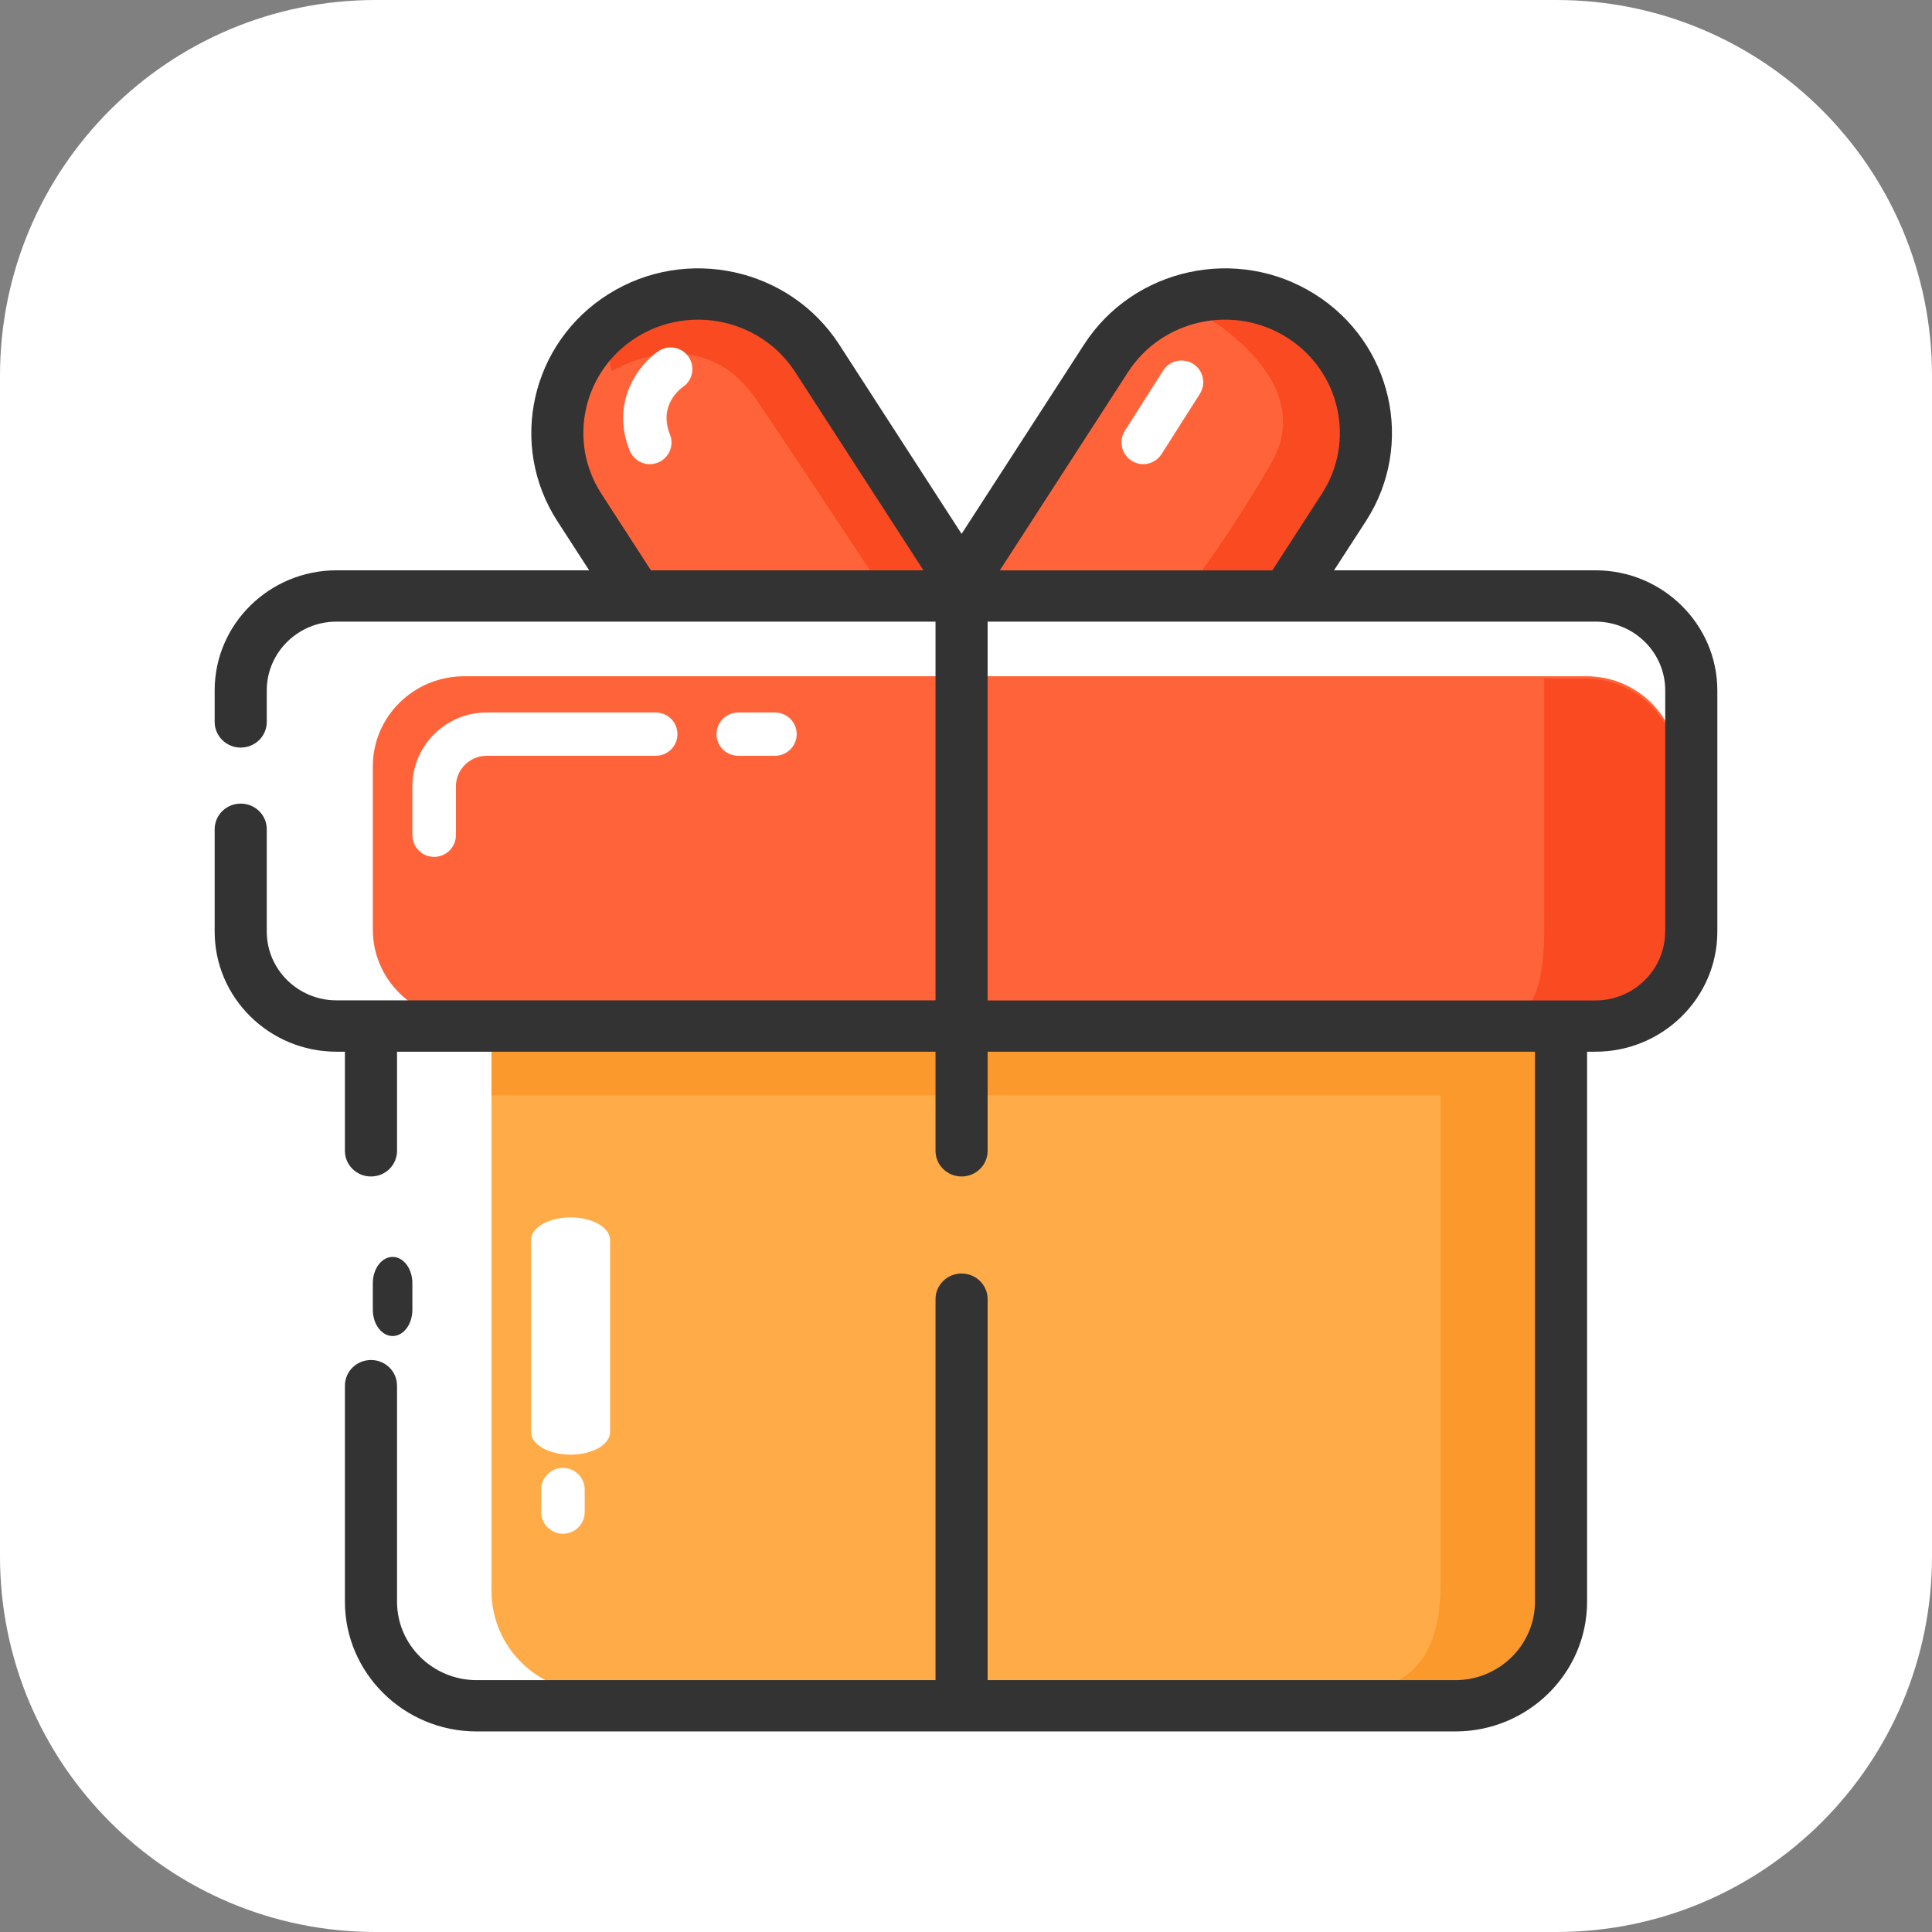 <svg width="36" height="36" viewBox="0 0 36 36" fill="none" xmlns="http://www.w3.org/2000/svg">
<rect x="0" y="0" width="36" height="36" fill="#808080" stroke="none"/>
<path d="M0 7C0 3.134 3.134 0 7 0H29C32.866 0 36 3.134 36 7V29C36 32.866 32.866 36 29 36H7C3.134 36 0 32.866 0 29V7Z" fill="white"/>
<path d="M12.181 11.216L11.138 9.605C10.381 8.433 10.731 6.878 11.92 6.131C13.108 5.384 14.685 5.73 15.443 6.902L17.978 10.826M23.933 11.216L24.975 9.605C25.733 8.433 25.382 6.878 24.194 6.131C23.005 5.384 21.429 5.73 20.671 6.902L18.137 10.826M29.561 19H8.65C7.71 19 6.947 18.248 6.947 17.322V14.279C6.947 13.352 7.71 12.601 8.65 12.601H29.561C30.501 12.601 31.263 13.352 31.263 14.279V17.32C31.263 18.248 30.501 19 29.561 19Z" fill="#FF6339"/>
<path d="M22.2 5.737C22.2 5.737 24.635 6.983 23.691 8.625C22.748 10.266 21.816 11.403 21.816 11.403H23.909C23.909 11.403 24.878 10.229 25.133 9.422C25.388 8.615 25.712 6.879 24.499 6.325C23.285 5.771 22.2 5.737 22.2 5.737ZM29.541 12.645H28.775V17.213C28.775 17.923 28.735 18.997 27.963 18.997C29.625 18.997 31.263 19.159 31.263 17.193V14.366C31.262 13.416 30.492 12.645 29.541 12.645ZM11.405 6.912C11.405 6.912 13.048 5.898 14.103 7.459C15.159 9.021 16.721 11.403 16.721 11.403H18.466C18.466 11.403 16.324 7.687 15.542 6.909C14.761 6.13 13.696 5.453 12.387 5.949C11.078 6.445 11.405 6.912 11.405 6.912Z" fill="#F94A21"/>
<path d="M27.164 31.526H11.046C10.003 31.526 9.158 30.683 9.158 29.642V19H29.053V29.642C29.053 30.683 28.207 31.526 27.164 31.526Z" fill="#FFAC48"/>
<path d="M9.158 20.411H26.842V29.523C26.842 30.337 26.657 31.526 25.086 31.526C27.273 31.526 29.053 31.433 29.053 29.177V19H9.158V20.411Z" fill="#FC992D"/>
<path d="M29.73 10.627H24.858L25.451 9.712C26.373 8.287 25.946 6.388 24.497 5.48C23.051 4.571 21.123 4.992 20.201 6.418L17.918 9.948L15.636 6.418C14.713 4.992 12.786 4.571 11.339 5.48C9.892 6.388 9.465 8.287 10.386 9.712L10.978 10.627H6.27C5.02 10.627 4 11.63 4 12.863V13.451C4 13.716 4.217 13.93 4.485 13.93C4.754 13.93 4.971 13.716 4.971 13.451V12.863C4.971 12.159 5.554 11.583 6.27 11.583H17.432V18.64H6.27C5.555 18.64 4.971 18.066 4.971 17.36V15.452C4.971 15.187 4.754 14.974 4.485 14.974C4.217 14.974 4 15.187 4 15.452V17.36C4 18.592 5.018 19.597 6.27 19.597H6.427V21.444C6.427 21.709 6.644 21.922 6.913 21.922C7.182 21.922 7.398 21.709 7.398 21.444V19.597H17.432V21.444C17.432 21.709 17.649 21.922 17.918 21.922C18.186 21.922 18.403 21.709 18.403 21.444V19.597H28.602V29.845C28.602 30.65 27.936 31.307 27.118 31.307H18.403V24.208C18.403 23.944 18.186 23.73 17.918 23.73C17.649 23.73 17.432 23.944 17.432 24.208V31.307H8.882C8.065 31.307 7.398 30.652 7.398 29.845V25.82C7.398 25.555 7.182 25.342 6.913 25.342C6.644 25.342 6.427 25.555 6.427 25.82V29.845C6.427 31.178 7.528 32.263 8.882 32.263H27.118C28.471 32.263 29.573 31.179 29.573 29.845V19.597H29.73C30.98 19.597 32 18.594 32 17.36V12.863C31.998 11.631 30.98 10.627 29.73 10.627ZM21.02 6.932C21.654 5.951 22.98 5.661 23.976 6.286C24.972 6.911 25.266 8.217 24.632 9.199L23.708 10.628H18.63L21.02 6.932ZM11.205 9.199C10.57 8.218 10.865 6.911 11.86 6.286C12.855 5.661 14.182 5.951 14.817 6.932L17.207 10.627H12.129L11.205 9.199ZM31.027 17.362C31.027 18.066 30.445 18.642 29.728 18.642H18.403V11.583H29.73C30.445 11.583 31.029 12.157 31.029 12.863V17.362H31.027Z" fill="#333333"/>
<path d="M7.316 24.895C7.52 24.895 7.684 24.676 7.684 24.405V23.911C7.684 23.64 7.52 23.421 7.316 23.421C7.112 23.421 6.947 23.64 6.947 23.911V24.405C6.947 24.676 7.112 24.895 7.316 24.895Z" fill="#333333"/>
<path d="M8.09 15.967C7.982 15.967 7.879 15.924 7.803 15.848C7.727 15.773 7.684 15.67 7.684 15.563V14.655C7.684 13.894 8.305 13.276 9.069 13.276H12.218C12.325 13.276 12.429 13.319 12.505 13.394C12.581 13.47 12.623 13.573 12.623 13.68C12.623 13.787 12.581 13.889 12.505 13.965C12.429 14.041 12.325 14.083 12.218 14.083H9.069C8.753 14.083 8.495 14.34 8.495 14.655V15.563C8.495 15.67 8.452 15.773 8.376 15.848C8.3 15.924 8.197 15.967 8.09 15.967ZM14.439 14.083H13.757C13.649 14.083 13.546 14.041 13.47 13.965C13.394 13.889 13.351 13.787 13.351 13.68C13.351 13.573 13.394 13.47 13.47 13.394C13.546 13.319 13.649 13.276 13.757 13.276H14.439C14.547 13.276 14.65 13.319 14.726 13.394C14.802 13.47 14.845 13.573 14.845 13.68C14.845 13.787 14.802 13.889 14.726 13.965C14.65 14.041 14.547 14.083 14.439 14.083ZM12.109 8.649C11.947 8.649 11.795 8.552 11.732 8.394C11.363 7.469 11.923 6.779 12.268 6.544C12.453 6.418 12.706 6.466 12.831 6.65C12.956 6.833 12.91 7.083 12.727 7.209C12.648 7.265 12.273 7.569 12.484 8.097C12.567 8.303 12.464 8.539 12.257 8.62C12.208 8.639 12.158 8.649 12.109 8.649ZM21.302 8.649C21.229 8.648 21.158 8.629 21.096 8.592C21.034 8.555 20.982 8.502 20.947 8.439C20.912 8.376 20.895 8.304 20.897 8.232C20.899 8.16 20.921 8.09 20.959 8.029L21.673 6.905C21.73 6.815 21.822 6.751 21.927 6.727C22.031 6.704 22.141 6.723 22.232 6.779C22.422 6.899 22.477 7.147 22.359 7.336L21.645 8.46C21.567 8.582 21.436 8.649 21.302 8.649ZM10.489 28.579C10.382 28.579 10.279 28.536 10.203 28.461C10.127 28.385 10.084 28.282 10.084 28.175V27.756C10.084 27.649 10.127 27.546 10.203 27.471C10.279 27.395 10.382 27.352 10.489 27.352C10.597 27.352 10.7 27.395 10.776 27.471C10.852 27.546 10.895 27.649 10.895 27.756V28.175C10.895 28.282 10.852 28.385 10.776 28.461C10.7 28.536 10.597 28.579 10.489 28.579Z" fill="white"/>
<path d="M10.632 27.105C10.436 27.105 10.249 27.061 10.111 26.982C9.972 26.902 9.895 26.795 9.895 26.683V23.106C9.895 22.994 9.972 22.887 10.111 22.808C10.249 22.729 10.436 22.684 10.632 22.684C10.827 22.684 11.014 22.729 11.153 22.808C11.291 22.887 11.368 22.994 11.368 23.106V26.683C11.368 26.795 11.291 26.902 11.153 26.982C11.014 27.061 10.827 27.105 10.632 27.105Z" fill="white"/>
</svg>
